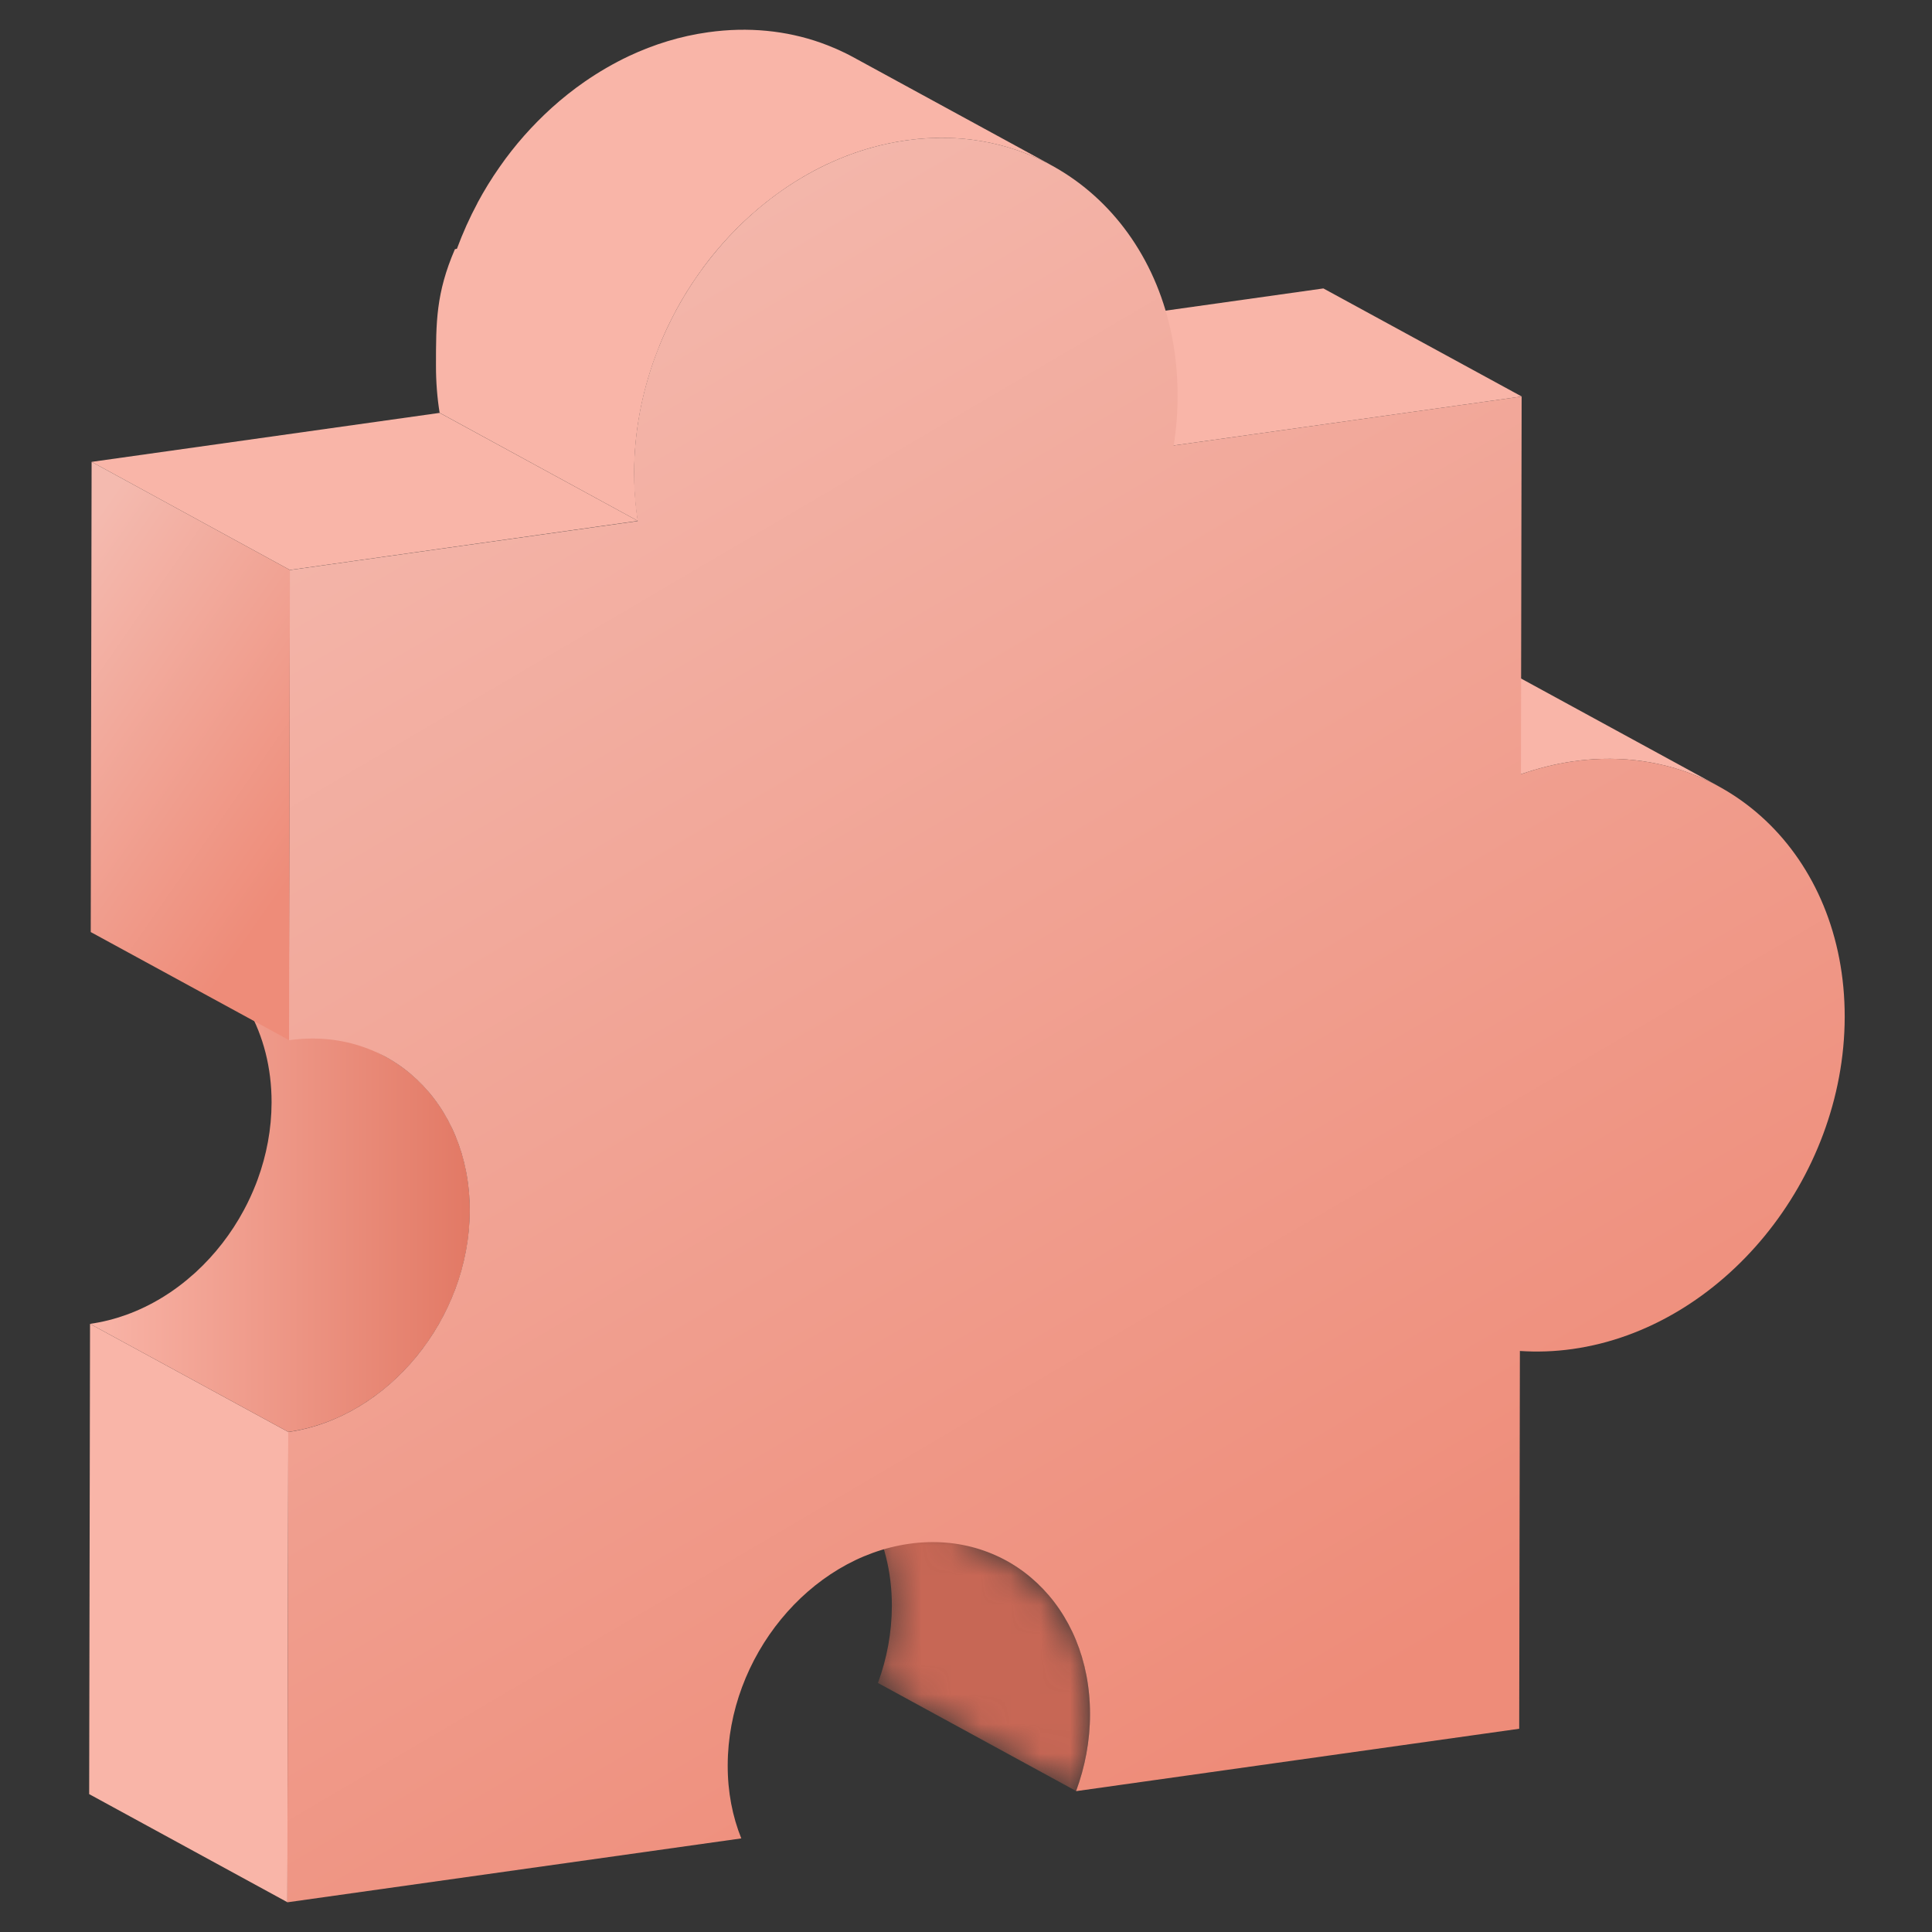 <svg xmlns="http://www.w3.org/2000/svg" xmlns:xlink="http://www.w3.org/1999/xlink" fill="none" version="1.1" width="65" height="65" viewBox="0 0 65 65"><rect x="0" y="0" width="65" height="65" fill="#333333" stroke="none"/><defs><mask id="master_svg0_295_24655" style="mask-type:alpha" maskUnits="userSpaceOnUse"><g><path d="M27.176,48.86L33.845,52.496C35.549,53.426,36.678,55.326,36.675,57.669C36.672,58.566,36.508,59.44,36.207,60.259L29.538,56.622C29.839,55.801,30.006,54.93,30.006,54.033C30.009,51.689,28.879,49.789,27.176,48.86Z" fill="#FFFFFF" fill-opacity="1"/></g></mask><mask id="master_svg1_295_24658" style="mask-type:alpha" maskUnits="userSpaceOnUse"><g><path d="M27.176,48.86L33.845,52.496C35.549,53.426,36.678,55.326,36.675,57.669C36.672,58.566,36.508,59.44,36.207,60.259L29.538,56.622C29.839,55.801,30.006,54.93,30.006,54.033C30.009,51.689,28.879,49.789,27.176,48.86Z" fill="#FFFFFF" fill-opacity="1"/></g></mask><linearGradient x1="0" y1="0.5" x2="1" y2="0.5" id="master_svg2_295_25111"><stop offset="0%" stop-color="#F9B5A8" stop-opacity="1"/><stop offset="100%" stop-color="#E27965" stop-opacity="1"/></linearGradient><linearGradient x1="0" y1="-0.004" x2="0.5" y2="1" id="master_svg3_295_24731"><stop offset="8.714%" stop-color="#F4BAAF" stop-opacity="1"/><stop offset="98%" stop-color="#EE8C79" stop-opacity="1"/></linearGradient><linearGradient x1="0" y1="-0.004" x2="0.5" y2="1" id="master_svg4_295_24731"><stop offset="8.714%" stop-color="#F4BAAF" stop-opacity="1"/><stop offset="98%" stop-color="#EE8C79" stop-opacity="1"/></linearGradient></defs><g><g><rect x="0" y="0" width="65" height="65" rx="0" fill="#FFFFFF" fill-opacity="0.01"/></g><g><g><g><path d="M57.819,26.455L57.673,26.375C57.723,26.401,57.771,26.427,57.819,26.452L51.15,22.815C51.07,22.772,50.989,22.73,50.907,22.689L50.875,22.672C50.415,22.449,49.932,22.267,49.429,22.138L49.431,22.139C48.446,21.885,47.381,21.82,46.268,21.977C45.665,22.062,45.074,22.211,44.501,22.411L51.17,26.047C51.747,25.848,52.338,25.698,52.938,25.613C53.103,25.59,53.268,25.571,53.431,25.558C53.49,25.553,53.548,25.549,53.606,25.545C55.149,25.449,56.585,25.782,57.819,26.455Z" fill-rule="evenodd" fill="#F9B5A8" fill-opacity="1"/></g><g><g><g mask="url(#master_svg0_295_24655)"><g><path d="M36.204,60.261L29.535,56.625L29.535,56.622L36.207,60.258L36.204,60.261Z" fill="#003737" fill-opacity="1"/></g></g><g mask="url(#master_svg1_295_24658)"><g><path d="M36.207,60.259L29.538,56.622C29.839,55.801,30.003,54.93,30.006,54.033C30.009,51.689,28.879,49.789,27.176,48.86L33.845,52.496C35.549,53.426,36.678,55.326,36.675,57.669C36.672,58.566,36.505,59.437,36.207,60.259Z" fill="#C76755" fill-opacity="1"/></g></g></g></g><g><g><path d="M39.488,14.988L32.818,11.352L44.524,9.704L51.197,13.34L39.488,14.988Z" fill="#F9B5A8" fill-opacity="1"/></g></g><g><g><path d="M9.669,63.998L3,60.361L3.029,44.54L9.699,48.176L9.669,63.998Z" fill="#F9B5A8" fill-opacity="1"/></g></g><g><g><g><path d="M9.137,37.091C9.14,34.748,8.01,32.848,6.307,31.918L12.976,35.554C14.68,36.484,15.809,38.384,15.806,40.727C15.806,41.622,15.64,42.499,15.338,43.32C15.23,43.619,15.102,43.91,14.958,44.191C14.957,44.193,14.956,44.195,14.955,44.196C14.93,44.246,14.904,44.296,14.877,44.345L14.879,44.346C14.829,44.438,14.777,44.529,14.724,44.618C14.722,44.622,14.72,44.625,14.718,44.629C14.629,44.778,14.536,44.925,14.439,45.068C14.42,45.096,14.401,45.125,14.381,45.153C14.364,45.177,14.347,45.201,14.33,45.225C14.311,45.25,14.293,45.276,14.274,45.301C13.957,45.733,13.599,46.13,13.207,46.484L13.208,46.484C13.134,46.549,13.06,46.613,12.985,46.676C12.895,46.751,12.803,46.823,12.711,46.893L12.711,46.893C12.631,46.953,12.551,47.011,12.47,47.068C12.157,47.285,11.823,47.478,11.481,47.64C11.38,47.687,11.278,47.731,11.175,47.773C11.175,47.773,11.175,47.774,11.174,47.774C10.702,47.967,10.207,48.104,9.699,48.176L3.029,44.54C3.448,44.48,3.856,44.377,4.25,44.235C5.087,43.933,5.863,43.454,6.538,42.845L6.538,42.845C6.554,42.83,6.57,42.816,6.586,42.802C7.231,42.21,7.783,41.499,8.206,40.71L8.206,40.71C8.358,40.428,8.491,40.138,8.608,39.841C8.628,39.789,8.648,39.737,8.667,39.685C8.968,38.864,9.135,37.987,9.137,37.091Z" fill-rule="evenodd" fill="url(#master_svg2_295_25111)" fill-opacity="1"/></g></g></g><g><g><g><g><path d="M28.474,1.805L28.428,1.78C28.522,1.827,28.616,1.874,28.706,1.924L35.376,5.56C35.335,5.539,35.294,5.517,35.253,5.496L35.376,5.563C33.965,4.795,32.291,4.469,30.494,4.721C29.707,4.832,28.943,5.047,28.214,5.353C28.084,5.407,27.956,5.465,27.828,5.525L27.827,5.524C27.803,5.536,27.779,5.547,27.755,5.559C27.265,5.795,26.794,6.071,26.342,6.384C25.958,6.651,25.587,6.944,25.236,7.261C24.908,7.554,24.598,7.871,24.302,8.205C24.009,8.536,23.734,8.885,23.48,9.252L23.478,9.251L23.48,9.252C23.208,9.639,22.959,10.043,22.734,10.462L22.736,10.463C22.467,10.959,22.236,11.475,22.043,12.006C21.592,13.236,21.34,14.552,21.337,15.894C21.337,16.361,21.366,16.815,21.422,17.254C21.422,17.259,21.423,17.265,21.424,17.271C21.434,17.345,21.444,17.418,21.455,17.491C21.457,17.502,21.459,17.514,21.46,17.525L14.791,13.889C14.708,13.377,14.667,12.84,14.668,12.291C14.668,10.845,14.668,9.86,15.305,8.384L15.373,8.369C15.569,7.839,15.8,7.323,16.066,6.828L16.064,6.827C16.289,6.408,16.538,6.003,16.81,5.616L20.198,7.463L16.81,5.616C17.065,5.249,17.34,4.9,17.632,4.569C17.928,4.234,18.238,3.921,18.566,3.624L22.289,5.655L18.566,3.624C18.917,3.308,19.286,3.014,19.672,2.747C20.147,2.419,20.641,2.132,21.156,1.888L24.541,3.734L21.156,1.888C22.002,1.49,22.897,1.214,23.825,1.085C25.178,0.895,26.462,1.031,27.616,1.439C27.618,1.44,27.621,1.441,27.623,1.442C27.628,1.443,27.632,1.445,27.637,1.447C27.709,1.473,27.78,1.499,27.851,1.527C27.853,1.528,27.856,1.529,27.858,1.53C28.052,1.606,28.242,1.689,28.428,1.78L28.474,1.805Z" fill-rule="evenodd" fill="#F9B5A8" fill-opacity="1"/></g></g></g></g><g><g><path d="M9.754,19.176L3.082,15.539L14.791,13.891L21.46,17.525L9.754,19.176Z" fill="#F9B5A8" fill-opacity="1"/></g></g><g><g><path d="M30.494,4.721C35.543,4.011,39.628,7.862,39.619,13.322C39.619,13.883,39.575,14.443,39.488,14.988L51.194,13.34L51.17,26.047C51.744,25.848,52.335,25.698,52.938,25.613C57.986,24.903,62.071,28.754,62.063,34.214C62.054,39.672,57.948,44.678,52.903,45.387C52.3,45.472,51.709,45.49,51.135,45.452L51.112,58.162L36.204,60.261C36.505,59.44,36.672,58.569,36.672,57.672C36.678,54.033,33.954,51.464,30.588,51.939C27.226,52.414,24.489,55.751,24.483,59.39C24.48,60.288,24.644,61.115,24.94,61.851L9.667,64.001L9.696,48.179C13.058,47.704,15.798,44.37,15.803,40.73C15.809,37.091,13.085,34.522,9.719,34.997L9.749,19.179L21.454,17.531C21.37,17.009,21.329,16.46,21.332,15.9C21.346,10.437,25.452,5.431,30.494,4.721Z" fill="url(#master_svg3_295_24731)" fill-opacity="1"/></g></g><g><g><path d="M9.725,34.994L3.053,31.358L3.082,15.539L9.754,19.176L9.725,34.994Z" fill="url(#master_svg4_295_24731)" fill-opacity="1"/></g></g></g></g></g></svg>